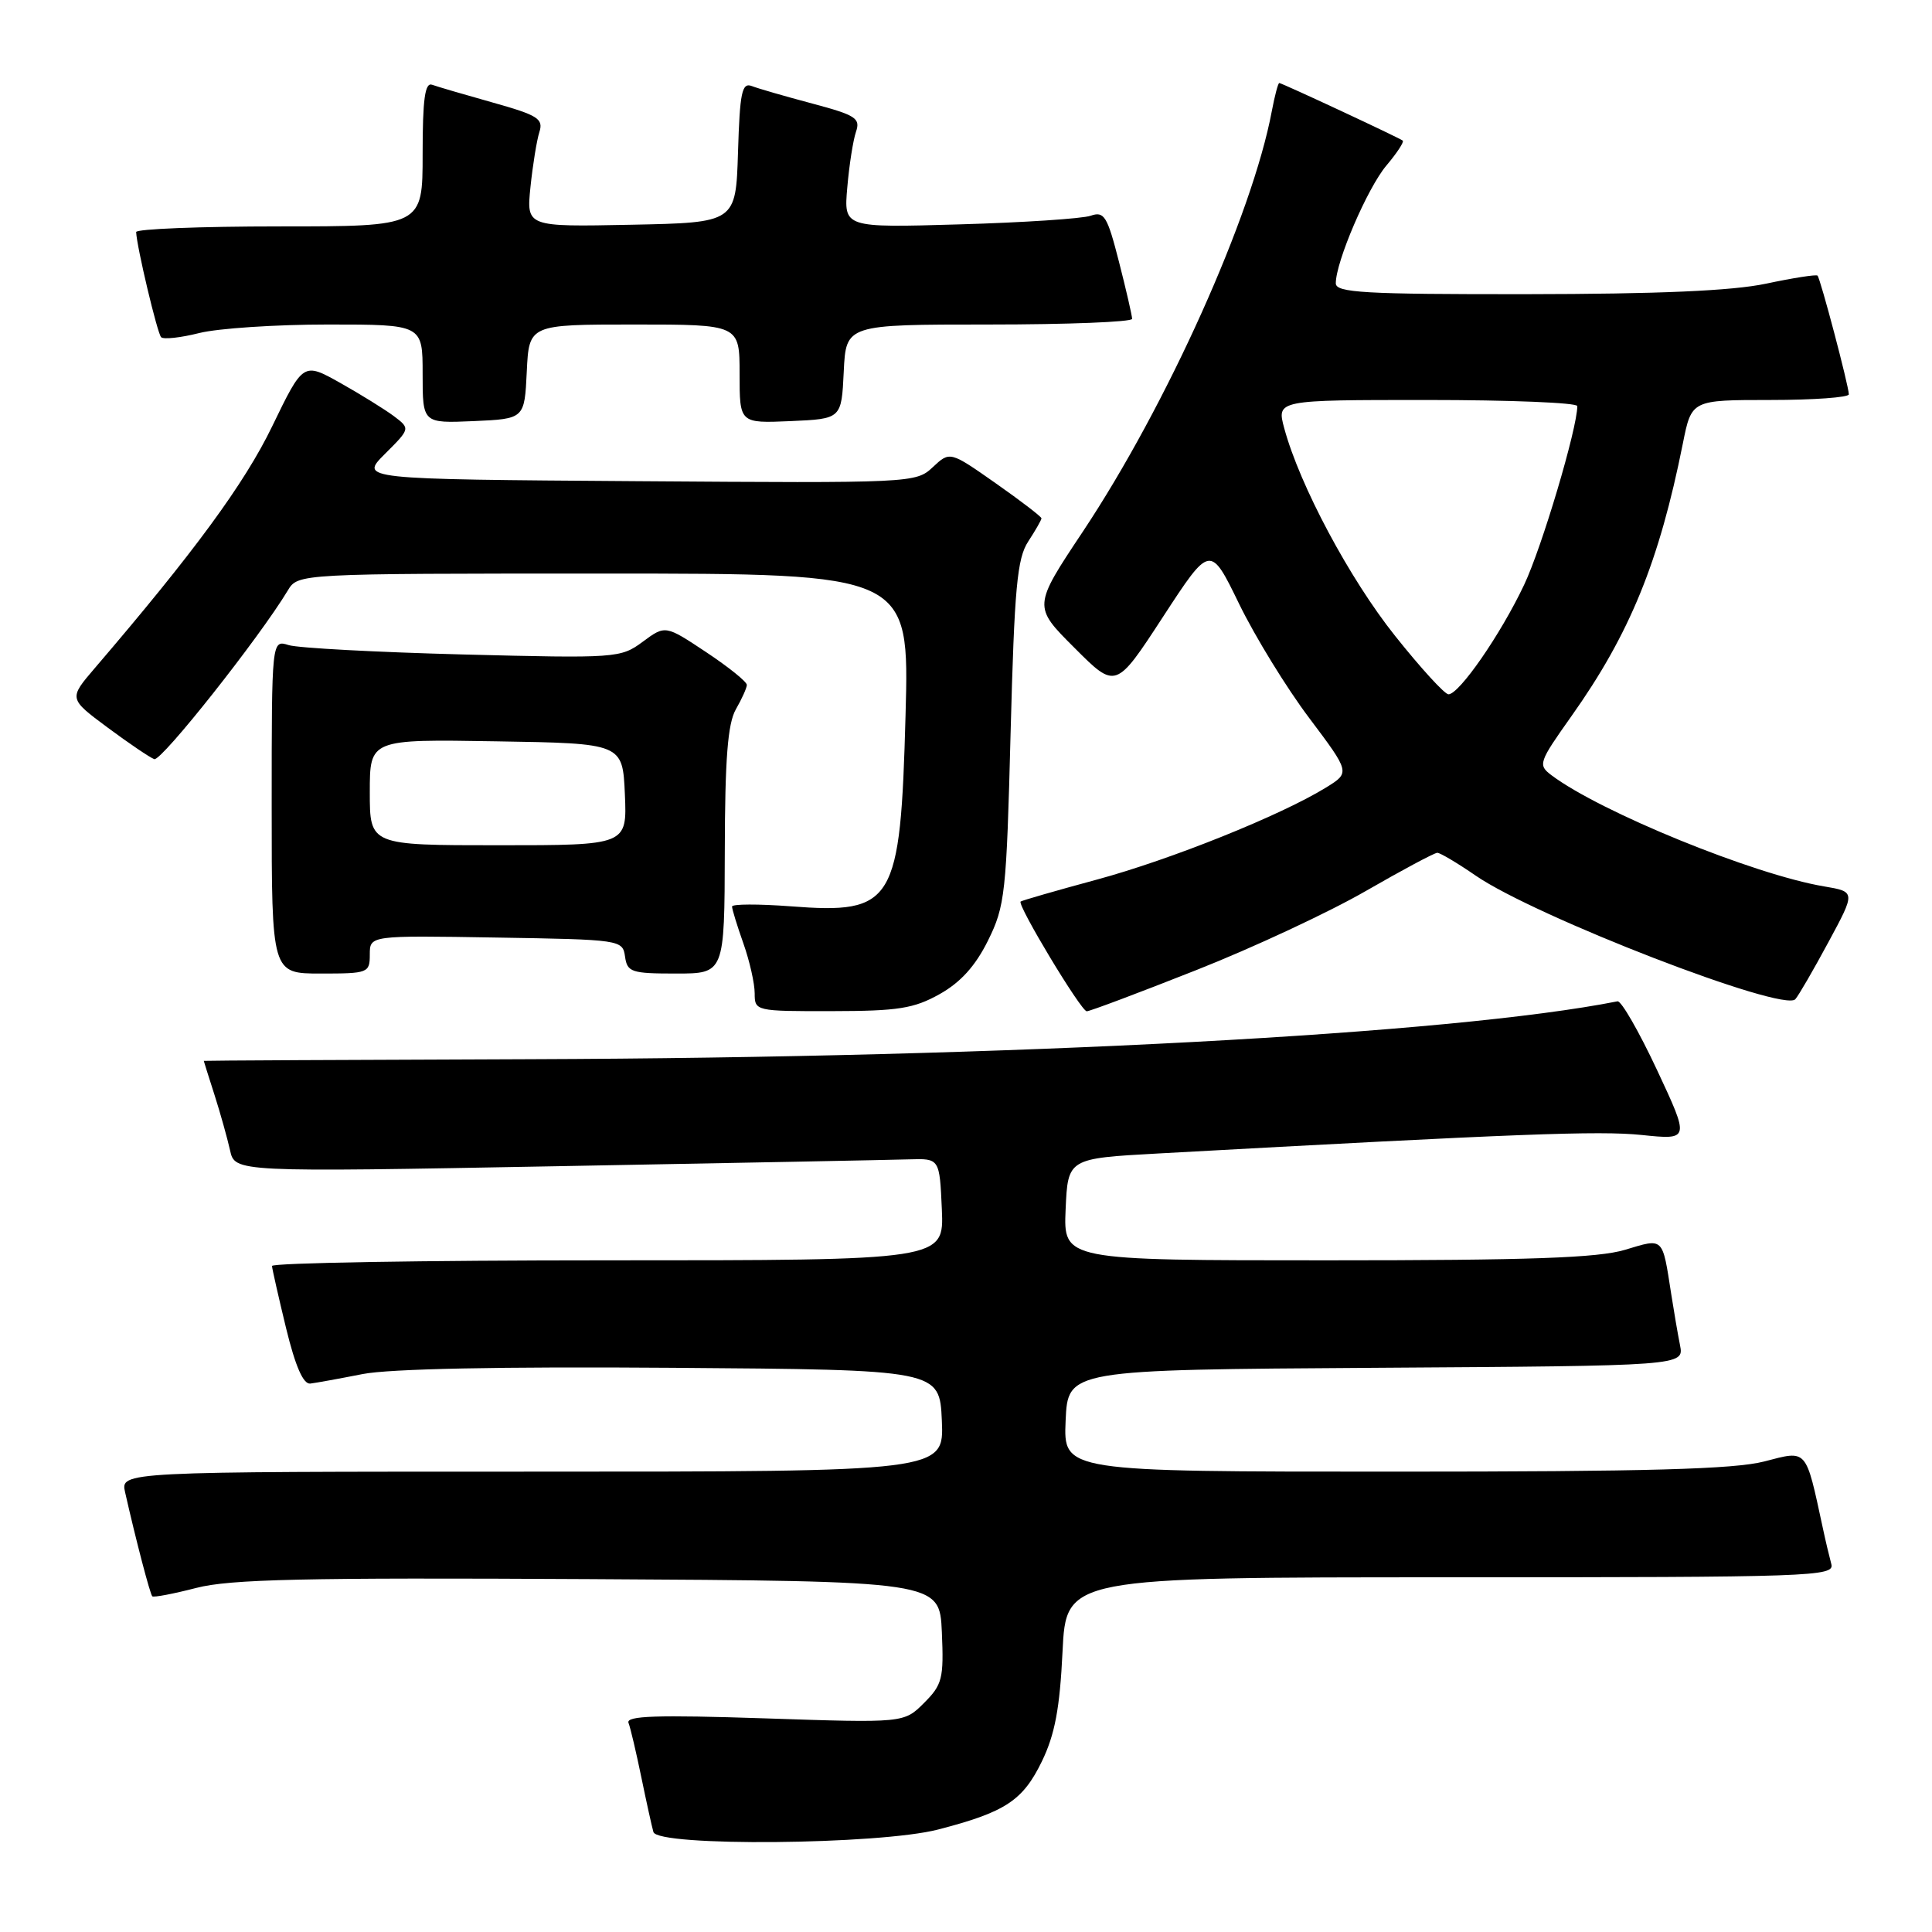 <?xml version="1.0" encoding="UTF-8" standalone="no"?>
<!DOCTYPE svg PUBLIC "-//W3C//DTD SVG 1.1//EN" "http://www.w3.org/Graphics/SVG/1.1/DTD/svg11.dtd" >
<svg xmlns="http://www.w3.org/2000/svg" xmlns:xlink="http://www.w3.org/1999/xlink" version="1.1" viewBox="0 0 256 256">
 <g >
 <path fill="currentColor"
d=" M 124.31 242.42 C 133.23 240.11 135.53 238.59 138.06 233.38 C 139.78 229.83 140.43 226.35 140.79 218.86 C 141.27 209.00 141.27 209.00 192.20 209.00 C 240.22 209.00 243.11 208.90 242.66 207.25 C 242.40 206.29 241.89 204.15 241.54 202.50 C 239.23 191.81 239.53 192.16 233.78 193.65 C 229.78 194.68 218.35 195.00 184.74 195.00 C 140.91 195.00 140.91 195.00 141.20 188.25 C 141.50 181.50 141.50 181.50 182.33 181.24 C 223.15 180.98 223.15 180.98 222.61 178.24 C 222.31 176.73 221.79 173.70 221.45 171.50 C 220.25 163.81 220.50 164.05 215.31 165.61 C 211.74 166.68 202.72 167.00 175.80 167.00 C 140.91 167.00 140.91 167.00 141.20 160.25 C 141.50 153.50 141.50 153.50 153.50 152.84 C 201.16 150.22 211.87 149.81 217.52 150.39 C 223.90 151.05 223.90 151.05 219.56 141.77 C 217.17 136.67 214.82 132.58 214.33 132.68 C 192.31 137.04 134.40 140.13 70.25 140.35 C 46.46 140.43 27.00 140.53 27.00 140.57 C 27.00 140.61 27.64 142.64 28.42 145.07 C 29.20 147.51 30.12 150.81 30.48 152.41 C 31.12 155.32 31.12 155.32 73.81 154.53 C 97.29 154.10 118.30 153.69 120.50 153.62 C 124.50 153.50 124.50 153.50 124.80 160.25 C 125.09 167.00 125.09 167.00 80.55 167.00 C 56.05 167.00 36.02 167.34 36.04 167.75 C 36.07 168.16 36.91 171.88 37.91 176.00 C 39.14 181.05 40.19 183.45 41.12 183.33 C 41.88 183.24 45.00 182.67 48.05 182.07 C 51.60 181.37 66.30 181.07 89.05 181.24 C 124.50 181.50 124.50 181.50 124.80 188.25 C 125.09 195.00 125.09 195.00 70.53 195.00 C 15.96 195.00 15.96 195.00 16.58 197.75 C 18.00 204.03 19.88 211.22 20.18 211.52 C 20.36 211.69 22.98 211.19 26.00 210.41 C 30.46 209.25 40.32 209.03 78.00 209.24 C 124.50 209.50 124.50 209.50 124.80 216.25 C 125.07 222.42 124.86 223.23 122.44 225.65 C 119.78 228.31 119.78 228.31 101.30 227.69 C 87.03 227.22 82.92 227.35 83.28 228.29 C 83.54 228.95 84.30 232.20 84.98 235.50 C 85.66 238.80 86.38 242.06 86.58 242.75 C 87.14 244.71 116.48 244.45 124.31 242.42 Z  M 124.50 131.73 C 127.27 130.18 129.24 128.01 130.91 124.64 C 133.18 120.06 133.36 118.42 133.91 97.09 C 134.42 77.84 134.77 74.00 136.25 71.74 C 137.21 70.27 138.00 68.89 138.00 68.68 C 138.00 68.47 135.27 66.37 131.93 64.03 C 125.87 59.78 125.87 59.78 123.60 61.90 C 121.37 64.00 120.86 64.02 84.50 63.76 C 47.65 63.50 47.65 63.50 51.01 60.14 C 54.37 56.79 54.37 56.79 52.19 55.14 C 50.98 54.24 47.79 52.26 45.09 50.74 C 40.18 47.99 40.18 47.99 36.06 56.50 C 32.38 64.10 25.72 73.17 12.56 88.53 C 9.10 92.57 9.10 92.57 14.24 96.39 C 17.07 98.49 19.86 100.38 20.44 100.59 C 21.36 100.93 34.36 84.51 38.13 78.25 C 39.48 76.00 39.48 76.00 79.99 76.00 C 120.50 76.00 120.50 76.00 119.99 94.75 C 119.31 119.74 118.47 121.14 104.75 120.09 C 100.49 119.77 97.00 119.78 97.00 120.12 C 97.00 120.47 97.67 122.66 98.50 125.00 C 99.33 127.34 100.00 130.32 100.00 131.63 C 100.00 133.97 100.12 134.00 110.25 133.98 C 118.98 133.97 121.09 133.64 124.50 131.73 Z  M 158.47 128.56 C 166.03 125.58 176.15 120.85 180.98 118.06 C 185.81 115.28 190.07 113.00 190.45 113.00 C 190.83 113.00 193.12 114.36 195.53 116.02 C 203.45 121.47 236.32 134.18 237.89 132.40 C 238.33 131.91 240.30 128.50 242.28 124.83 C 245.88 118.16 245.88 118.16 241.69 117.45 C 232.40 115.89 212.07 107.60 205.59 102.73 C 203.76 101.35 203.87 101.04 208.22 94.90 C 215.96 83.99 219.85 74.46 222.99 58.75 C 224.14 53.00 224.14 53.00 234.57 53.00 C 240.31 53.00 244.99 52.66 244.98 52.25 C 244.96 51.09 241.20 36.86 240.83 36.52 C 240.65 36.35 237.57 36.83 234.00 37.59 C 229.49 38.54 219.76 38.96 202.25 38.98 C 180.75 39.00 177.00 38.78 177.00 37.54 C 177.00 34.68 181.19 24.92 183.70 21.94 C 185.10 20.28 186.08 18.79 185.87 18.63 C 185.33 18.22 169.85 11.00 169.51 11.00 C 169.35 11.00 168.91 12.68 168.52 14.73 C 165.93 28.53 154.62 53.69 143.49 70.43 C 136.88 80.36 136.88 80.36 142.37 85.84 C 147.85 91.33 147.85 91.33 154.10 81.74 C 160.36 72.14 160.36 72.14 164.19 80.02 C 166.30 84.35 170.47 91.15 173.47 95.13 C 178.91 102.37 178.91 102.37 175.71 104.35 C 169.70 108.05 155.14 113.90 145.31 116.56 C 139.91 118.02 135.38 119.33 135.24 119.46 C 134.75 119.89 143.25 134.00 144.00 134.00 C 144.40 134.00 150.92 131.55 158.47 128.56 Z  M 49.00 126.48 C 49.00 123.95 49.00 123.95 65.75 124.23 C 82.26 124.50 82.50 124.53 82.82 126.75 C 83.11 128.82 83.66 129.00 89.57 129.00 C 96.00 129.00 96.00 129.00 96.04 112.75 C 96.06 100.55 96.43 95.88 97.50 94.00 C 98.29 92.62 98.95 91.17 98.96 90.76 C 98.98 90.35 96.56 88.40 93.58 86.42 C 88.16 82.82 88.16 82.82 85.16 85.04 C 82.24 87.20 81.69 87.24 61.33 86.72 C 49.88 86.42 39.49 85.87 38.25 85.48 C 36.00 84.77 36.00 84.77 36.00 106.88 C 36.00 129.00 36.00 129.00 42.50 129.00 C 48.78 129.00 49.00 128.92 49.00 126.48 Z  M 69.80 49.25 C 70.10 43.00 70.10 43.00 84.05 43.00 C 98.00 43.00 98.00 43.00 98.00 49.55 C 98.00 56.09 98.00 56.09 104.75 55.80 C 111.50 55.50 111.50 55.50 111.80 49.25 C 112.10 43.00 112.10 43.00 131.05 43.00 C 141.47 43.00 150.00 42.66 150.01 42.25 C 150.01 41.84 149.23 38.44 148.27 34.69 C 146.72 28.62 146.31 27.96 144.51 28.59 C 143.41 28.97 135.59 29.49 127.15 29.73 C 111.80 30.18 111.80 30.18 112.27 24.84 C 112.52 21.90 113.04 18.59 113.42 17.47 C 114.04 15.67 113.40 15.26 107.63 13.72 C 104.06 12.77 100.45 11.73 99.61 11.40 C 98.31 10.91 98.03 12.24 97.79 20.16 C 97.50 29.50 97.50 29.50 83.62 29.78 C 69.75 30.06 69.75 30.06 70.29 24.78 C 70.59 21.88 71.12 18.60 71.47 17.50 C 72.03 15.74 71.28 15.27 65.30 13.59 C 61.56 12.54 57.94 11.48 57.25 11.23 C 56.31 10.89 56.00 13.14 56.00 20.39 C 56.00 30.00 56.00 30.00 37.00 30.00 C 26.55 30.00 18.02 30.34 18.04 30.75 C 18.13 32.76 20.85 44.18 21.35 44.68 C 21.66 45.00 23.94 44.75 26.40 44.13 C 28.87 43.51 36.54 43.00 43.44 43.00 C 56.00 43.00 56.00 43.00 56.00 49.55 C 56.00 56.09 56.00 56.09 62.75 55.80 C 69.50 55.50 69.50 55.50 69.80 49.25 Z  M 184.85 84.25 C 178.83 76.70 172.22 64.32 170.17 56.75 C 169.16 53.00 169.16 53.00 189.08 53.00 C 200.04 53.00 209.00 53.36 209.00 53.81 C 209.00 56.75 204.31 72.53 201.95 77.50 C 198.85 84.06 193.35 92.00 191.93 92.00 C 191.43 92.00 188.24 88.51 184.85 84.25 Z  M 49.00 104.98 C 49.00 97.95 49.00 97.95 65.75 98.23 C 82.50 98.50 82.50 98.50 82.80 105.25 C 83.09 112.00 83.09 112.00 66.05 112.00 C 49.00 112.00 49.00 112.00 49.00 104.98 Z "/>
</g>
</svg>
